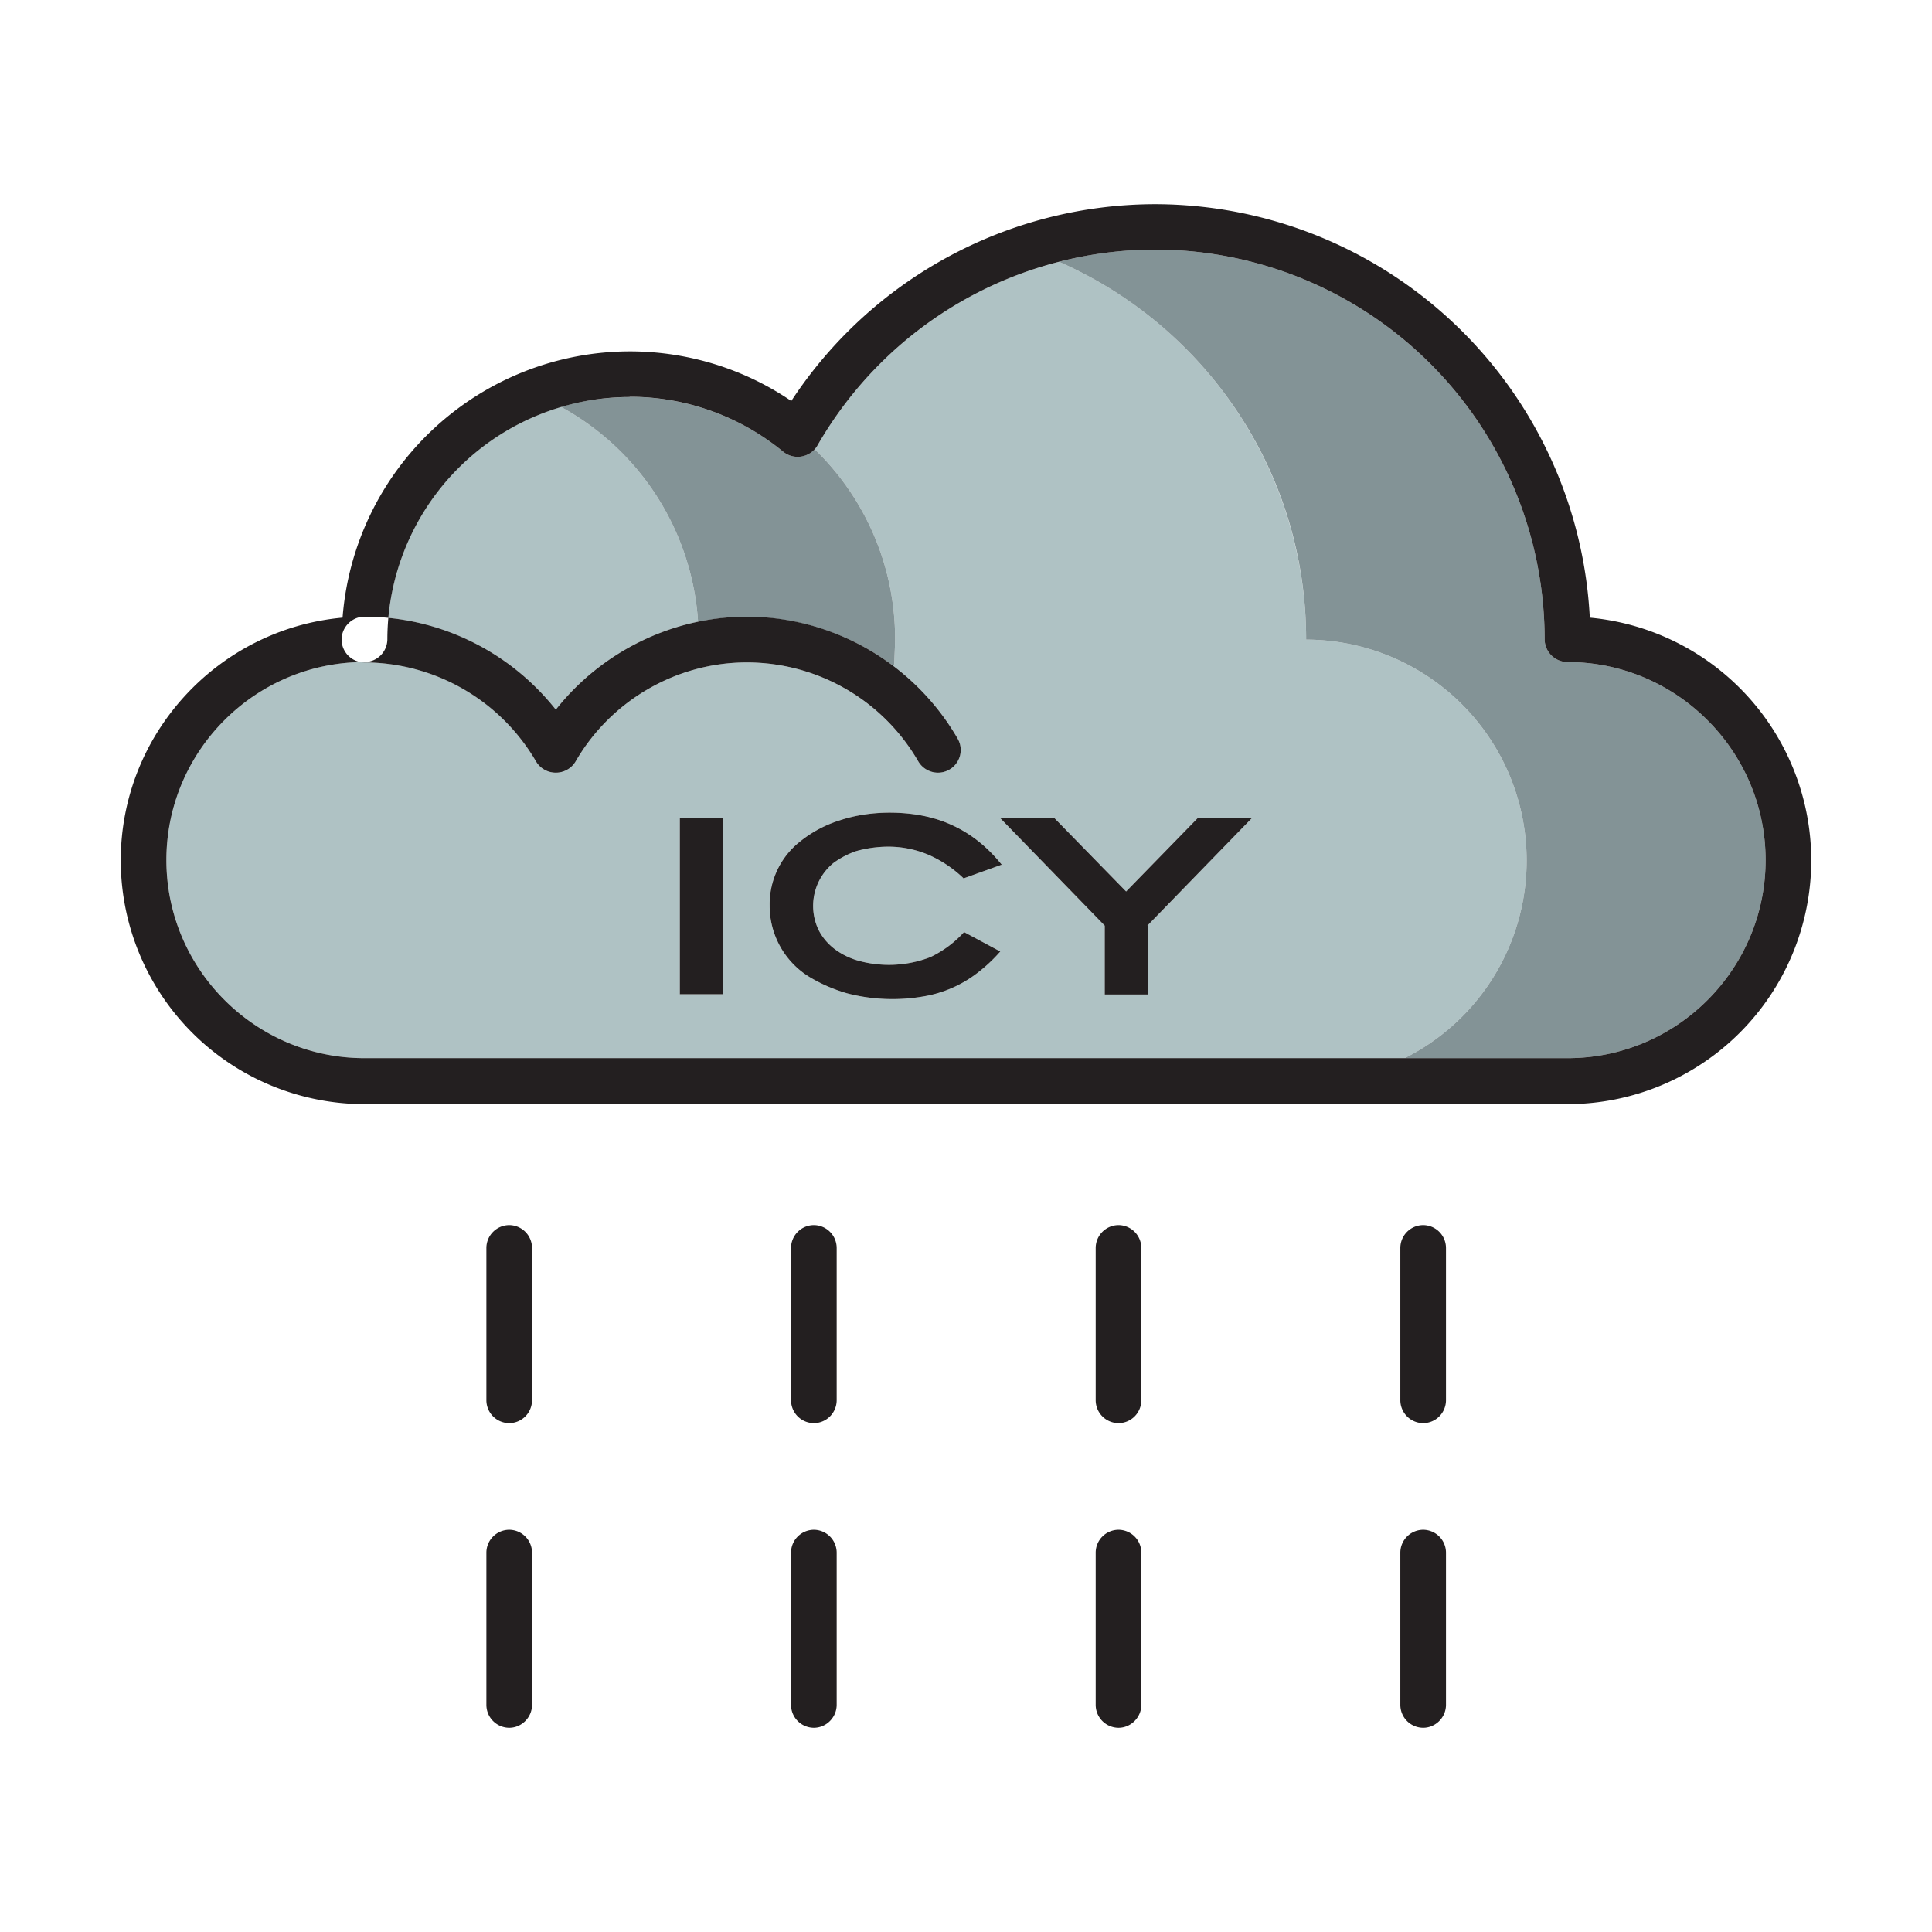 <svg id="strib-weather-day-night-ice-lg-color" viewBox="0 0 16 16" width="16" height="16" fill="currentcolor" class="strib-icon strib-weather-day-night-ice-lg-color" xmlns="http://www.w3.org/2000/svg" clip-rule="evenodd" fill-rule="evenodd">
  <path fill="#afc2c4" d="M11.633 8.763H3.018c-.903 0-1.64-.737-1.64-1.64 0-.893.718-1.623 1.609-1.64q.015.003.031.003c.583 0 1.128.313 1.421.82a.19.19 0 0 0 .164.093.19.19 0 0 0 .164-.093c.292-.505.835-.82 1.418-.82s1.127.313 1.42.82a.19.19 0 0 0 .257.068.19.19 0 0 0 .069-.257 2 2 0 0 0-.54-.607l.015.001c0-.04.007-.177.007-.217 0-.618-.255-1.175-.666-1.574l.023-.031a3.23 3.23 0 0 1 2-1.521 3.42 3.42 0 0 1 2.047 3.129 1.83 1.83 0 0 1 .816 3.466M5.781 5.149a2.03 2.03 0 0 0-1.178.728 2.03 2.03 0 0 0-1.387-.76 2.01 2.01 0 0 1 1.43-1.747 2.19 2.19 0 0 1 1.135 1.779m.205 1.624v1.461H5.63V6.773zm1.995.502a1 1 0 0 0-.283-.192.85.85 0 0 0-.355-.071 1 1 0 0 0-.25.036.7.7 0 0 0-.192.1.46.46 0 0 0-.123.551q.045.09.128.156a.6.6 0 0 0 .202.101.95.95 0 0 0 .598-.03.9.9 0 0 0 .278-.207l.3.161a1.3 1.3 0 0 1-.189.177 1 1 0 0 1-.442.194 1.5 1.5 0 0 1-.631-.023 1.3 1.3 0 0 1-.325-.141.69.69 0 0 1-.323-.588.66.66 0 0 1 .252-.53 1 1 0 0 1 .331-.176q.189-.062.408-.063.3 0 .525.106.23.106.406.325l-.323.116zm1.524.391v.57h-.356v-.57l-.868-.893h.449l.596.61.595-.61h.449l-.868.893z"/>
  <path fill="#839396" d="M7.391 5.51a2.02 2.02 0 0 0-1.61-.361A2.19 2.19 0 0 0 4.646 3.37q.272-.08.57-.082l-.003-.002c.465 0 .916.161 1.272.454a.19.19 0 0 0 .262-.02c.411.399.666.956.666 1.574 0 .04-.007.177-.007.217zm4.242 3.253a1.83 1.83 0 0 0-.816-3.466c0-1.4-.843-2.601-2.047-3.129q.387-.1.796-.101a3.23 3.23 0 0 1 3.226 3.227.19.19 0 0 0 .19.189c.903 0 1.64.737 1.64 1.64s-.735 1.64-1.64 1.64z"/>
  <path fill="#231f20" d="M12.984 9.144H3.018A2.02 2.02 0 0 1 1 7.126c0-1.052.81-1.918 1.837-2.011A2.39 2.39 0 0 1 5.216 2.91c.477 0 .946.144 1.337.411a3.61 3.61 0 0 1 3.013-1.63 3.61 3.61 0 0 1 3.6 3.424A2.02 2.02 0 0 1 15 7.126a2.02 2.02 0 0 1-2.018 2.018zM5.216 3.288a2.01 2.01 0 0 0-2.008 2.006.19.19 0 0 1-.19.189c-.905 0-1.64.737-1.64 1.64s.737 1.64 1.64 1.64h9.964c.905 0 1.64-.737 1.64-1.64s-.737-1.64-1.64-1.64a.19.19 0 0 1-.19-.189 3.23 3.23 0 0 0-3.226-3.227A3.23 3.23 0 0 0 6.77 3.689a.19.19 0 0 1-.285.051 2 2 0 0 0-1.272-.454zm2.553 3.111a.19.19 0 0 1-.164-.093 1.64 1.64 0 0 0-1.42-.82c-.583 0-1.126.315-1.418.82a.19.19 0 0 1-.164.093.19.19 0 0 1-.164-.093 1.65 1.65 0 0 0-1.421-.82.19.19 0 0 1-.189-.189c0-.104.086-.19.189-.19.621 0 1.204.288 1.585.77.378-.479.964-.77 1.582-.77.716 0 1.385.386 1.746 1.01a.188.188 0 0 1-.162.282m4.017 5.387a.19.19 0 0 1-.189-.189v-1.262a.19.19 0 0 1 .189-.189.19.19 0 0 1 .189.189v1.262a.19.19 0 0 1-.189.189m-2.523 2.523a.19.19 0 0 1-.189-.19v-1.261a.19.19 0 0 1 .189-.189.19.19 0 0 1 .189.189v1.261c0 .104-.086.19-.189.19m2.523 0a.19.19 0 0 1-.189-.19v-1.261a.19.19 0 0 1 .189-.189.19.19 0 0 1 .189.189v1.261c0 .104-.086.19-.189.19m-7.569 0a.19.19 0 0 1-.189-.19v-1.261a.19.19 0 0 1 .189-.189.19.19 0 0 1 .189.189v1.261c0 .104-.086.19-.189.19m0-2.523a.19.19 0 0 1-.189-.189v-1.262a.19.19 0 0 1 .189-.189.19.19 0 0 1 .189.189v1.262a.19.19 0 0 1-.189.189m2.523-1.64a.19.19 0 0 1 .189.189v1.262a.19.19 0 0 1-.189.189.19.19 0 0 1-.189-.189v-1.262a.19.19 0 0 1 .189-.189m2.523 0a.19.19 0 0 1 .189.189v1.262a.19.19 0 0 1-.189.189.19.19 0 0 1-.189-.189v-1.262a.19.19 0 0 1 .189-.189M6.74 14.309a.19.19 0 0 1-.189-.19v-1.261a.19.19 0 0 1 .189-.189.19.19 0 0 1 .189.189v1.261c0 .104-.086.19-.189.19m-.754-7.536v1.461H5.63V6.773zm1.995.502a1 1 0 0 0-.283-.192.85.85 0 0 0-.355-.071 1 1 0 0 0-.25.036.7.7 0 0 0-.192.1.46.46 0 0 0-.123.551q.045.09.128.156a.6.6 0 0 0 .202.101.95.95 0 0 0 .598-.03.9.9 0 0 0 .278-.207l.3.161a1.3 1.3 0 0 1-.189.177 1 1 0 0 1-.442.194 1.5 1.5 0 0 1-.631-.023 1.3 1.3 0 0 1-.325-.141.69.69 0 0 1-.323-.588.66.66 0 0 1 .252-.53 1 1 0 0 1 .331-.176q.189-.062.408-.063.3 0 .525.106.23.106.406.325l-.323.116zm1.524.391v.57h-.356v-.57l-.868-.893h.449l.596.61.595-.61h.449l-.868.893z"/>
</svg>